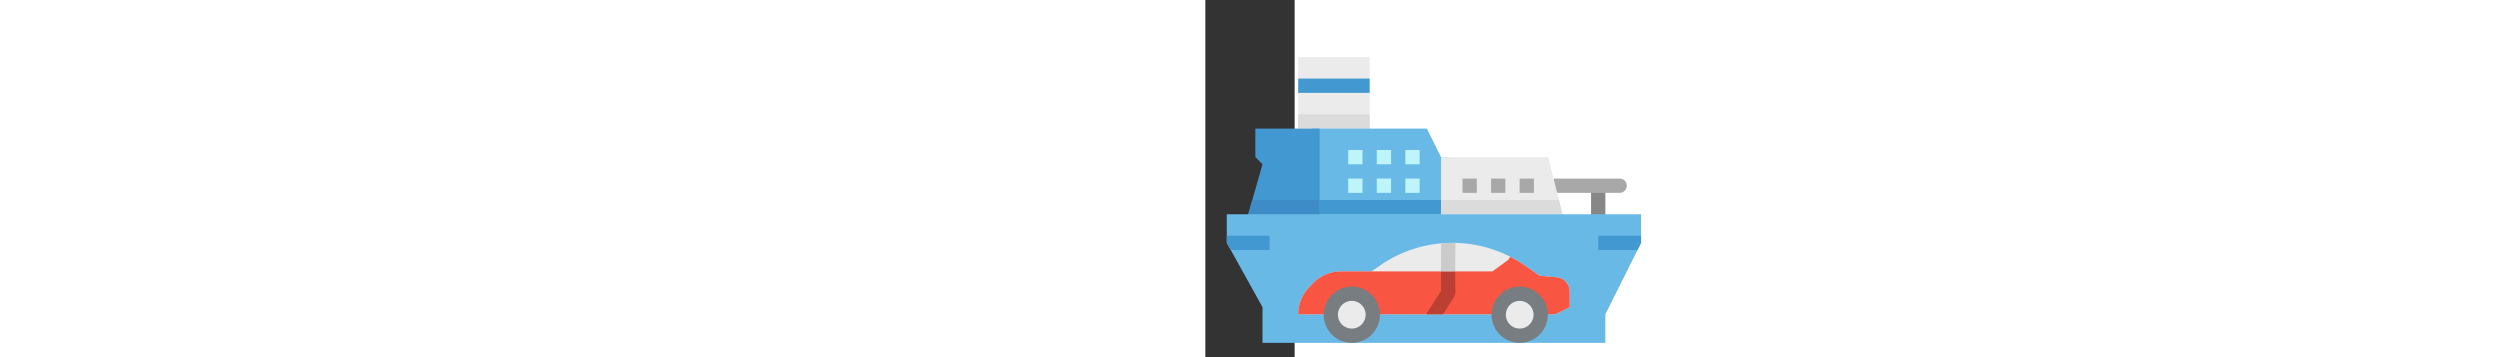 <svg height="50" viewBox="0 0 100 400" width="350" xmlns="http://www.w3.org/2000/svg"><rect x="0" y="0" width="100" height="400" fill="#333333" stroke="none"/><path d="m104 64h80v88h-80z" fill="#ebebeb"/><path d="m104 128h80v16h-80z" fill="#dbdbdb"/><path d="m104 88h80v16h-80z" fill="#4298d1"/><path d="m432 208h16v40h-16z" fill="#878787"/><path d="m464 216h-72a8 8 0 0 1 0-16h72a8 8 0 0 1 0 16z" fill="#a8a8a8"/><path d="m272 248h-152v-104h128l16 32h8z" fill="#69b9e7"/><path d="m400 240v8h-136v-72h120z" fill="#ebebeb"/><path d="m128 248h-80v-8l16-56-8-8v-32h72z" fill="#4298d1"/><g fill="#bef5fa"><path d="m160 200h16v16h-16z"/><path d="m192 200h16v16h-16z"/><path d="m224 200h16v16h-16z"/><path d="m160 168h16v16h-16z"/><path d="m192 168h16v16h-16z"/><path d="m224 168h16v16h-16z"/></g><path d="m288 200h16v16h-16z" fill="#a8a8a8"/><path d="m320 200h16v16h-16z" fill="#a8a8a8"/><path d="m352 200h16v16h-16z" fill="#a8a8a8"/><path d="m52.571 224-4.571 16h80v-16z" fill="#3e8cc7"/><path d="m128 224h135.961v16.039h-135.961z" fill="#4298d1"/><path d="m264 224v16h136l-4-16z" fill="#dbdbdb"/><path d="m448 384h-384v-40l-40-72v-32h464v32l-40 80z" fill="#69b9e7"/><path d="m408 344-16.046 8h-287.954a43.414 43.414 0 0 1 12.157-30.129l4.421-4.586a43.412 43.412 0 0 1 31.26-13.285h34.2l9.138-6.374a142.516 142.516 0 0 1 81.537-25.626 142.515 142.515 0 0 1 81.429 25.554l16.186 11.268 19.179 1.81a16 16 0 0 1 14.493 15.929z" fill="#ebebeb"/><path d="m393.507 310.632-19.179-1.811-16.185-11.268a142.38 142.38 0 0 0 -16.669-9.912l-2.406 3.55-17.63 12.809h-169.6a43.408 43.408 0 0 0 -31.256 13.285l-4.421 4.586a43.412 43.412 0 0 0 -12.161 30.129h287.958l16.042-8v-17.439a16 16 0 0 0 -14.493-15.929z" fill="#f85542"/><path d="m263.808 304 .192 21.68-16.679 26.32h18.942l12.5-19.719a7.994 7.994 0 0 0 1.237-4.281l-.191-24z" fill="#bb4033"/><path d="m263.808 304h16l.3-31.895c-1.135-.028-2.266-.105-3.4-.105-4.222 0-8.42.242-12.6.613z" fill="#cbcbcb"/><path d="m72 280v-16h-48v8l4.444 8z" fill="#4298d1"/><path d="m440 280h44l4-8v-8h-48z" fill="#4298d1"/><circle cx="164.014" cy="352.494" fill="#ebebeb" r="23.506"/><path d="m164.016 384a31.508 31.508 0 1 1 31.507-31.508 31.542 31.542 0 0 1 -31.507 31.508zm0-47.016a15.508 15.508 0 1 0 15.507 15.508 15.521 15.521 0 0 0 -15.507-15.508z" fill="#787d82"/><circle cx="352.065" cy="352.494" fill="#ebebeb" r="23.506"/><path d="m352.062 384a31.508 31.508 0 1 1 31.508-31.508 31.54 31.54 0 0 1 -31.508 31.508zm0-47.016a15.508 15.508 0 1 0 15.508 15.508 15.52 15.52 0 0 0 -15.508-15.508z" fill="#787d82"/></svg>

